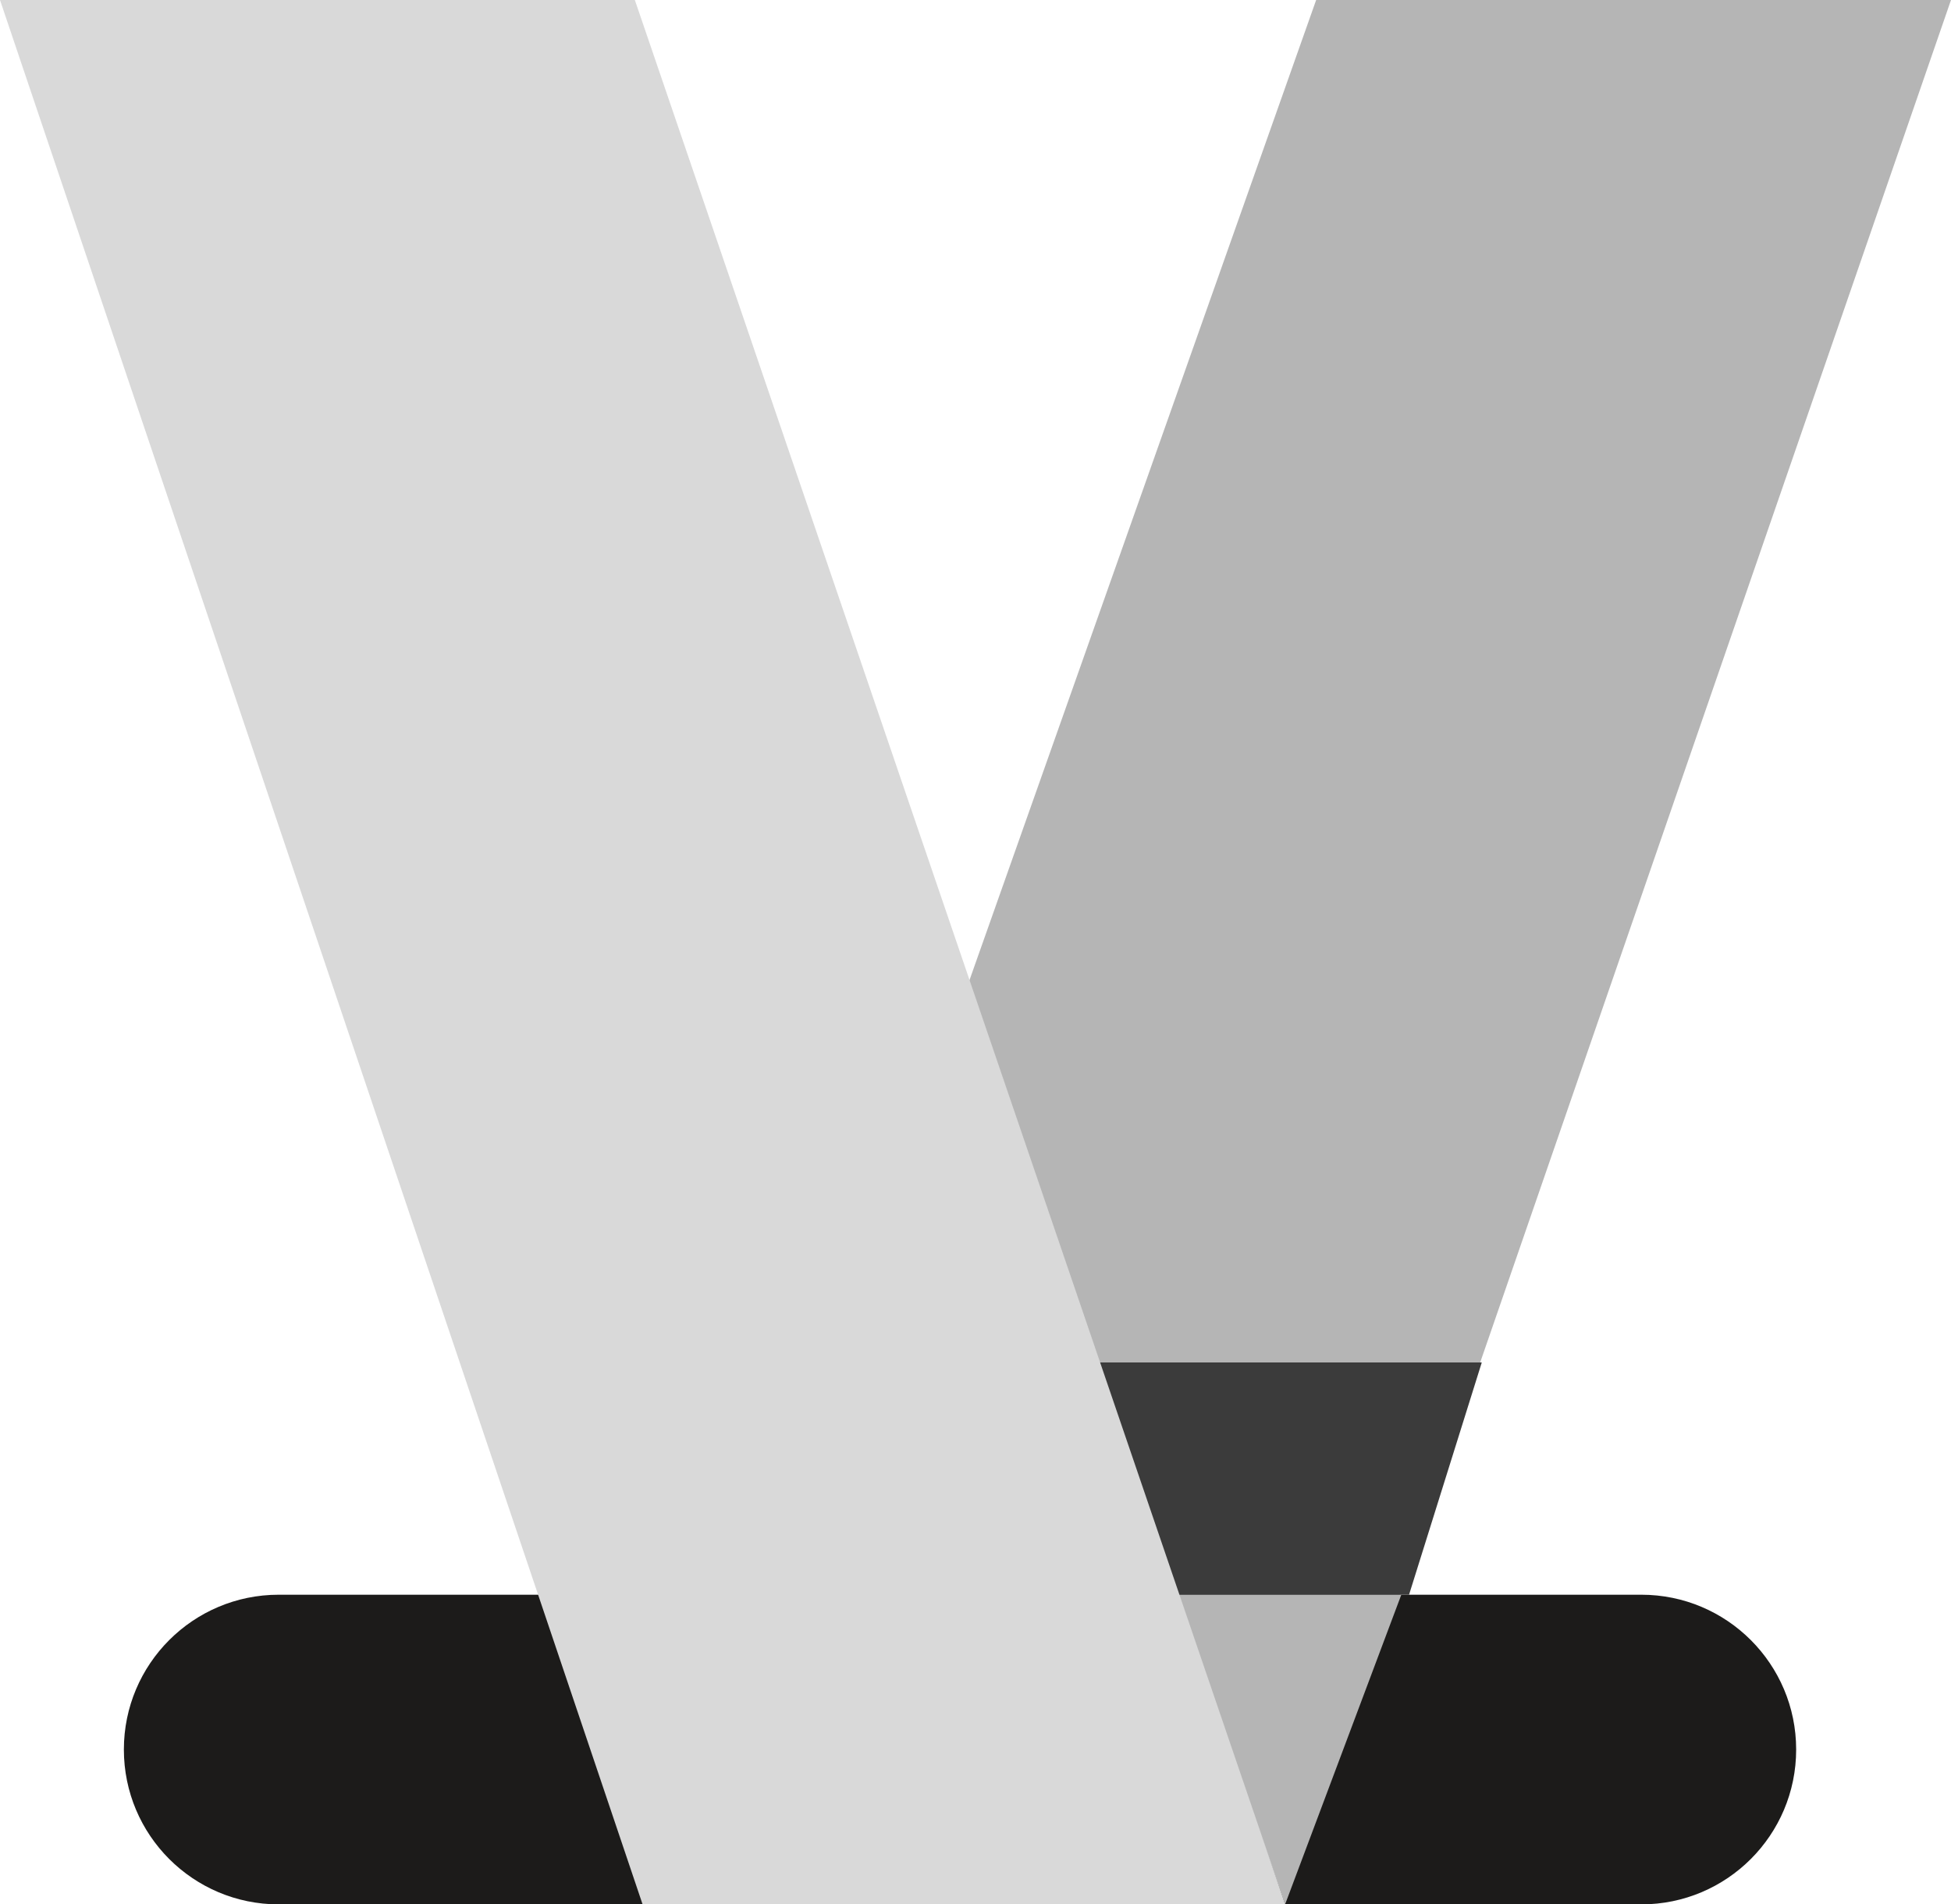 <svg width="126" height="123" viewBox="0 0 126 123" fill="none" xmlns="http://www.w3.org/2000/svg">
<path d="M41.5 123H83.5L126 0H85L41.5 123Z" fill="#B5B5B5"/>
<path d="M8 113C8 107.477 12.477 103 18 103H106C111.523 103 116 107.477 116 113V113C116 118.523 111.523 123 106 123H18C12.477 123 8 118.523 8 113V113Z" fill="#1C1B1A"/>
<path d="M82.995 123L90.5 103H76L82.995 123Z" fill="#B5B5B5"/>
<path d="M75.154 103L67 88H95.696L91 103H75.154Z" fill="#3B3B3B"/>
<path d="M0 0H41L83 123H41.5L0 0Z" fill="#D9D9D9"/>
</svg>
